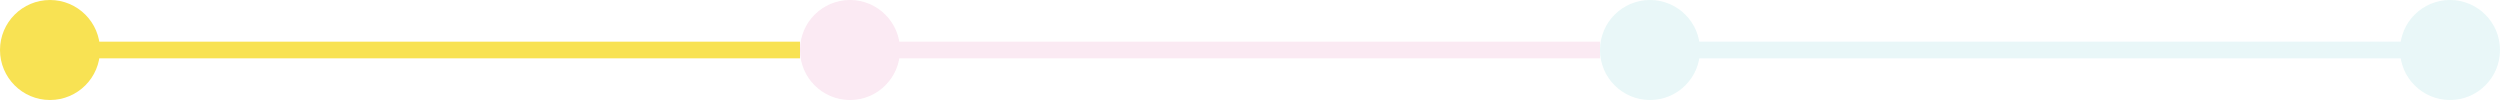 <svg xmlns="http://www.w3.org/2000/svg" width="150" height="6" viewBox="0 0 150 6">
  <g id="Progress_Bar" data-name="Progress Bar" transform="translate(-343 -314)">
    <g id="Group_253" data-name="Group 253">
      <line id="Line_5" data-name="Line 5" x2="43" transform="translate(348 317)" fill="none" stroke="#f8e253" stroke-width="1"/>
      <circle id="Ellipse_38" data-name="Ellipse 38" cx="3" cy="3" r="3" transform="translate(343 314)" fill="#f8e253"/>
    </g>
    <g id="Group_254" data-name="Group 254" transform="translate(48)" opacity="0.13">
      <line id="Line_5-2" data-name="Line 5" x2="43" transform="translate(348 317)" fill="none" stroke="#e15aa0" stroke-width="1"/>
      <circle id="Ellipse_38-2" data-name="Ellipse 38" cx="3" cy="3" r="3" transform="translate(343 314)" fill="#e15aa0"/>
    </g>
    <g id="Group_255" data-name="Group 255" transform="translate(96)" opacity="0.13">
      <path id="Path_1716" data-name="Path 1716" d="M0,0H46" transform="translate(348 317)" fill="none" stroke="#52c4c8" stroke-width="1"/>
      <circle id="Ellipse_38-3" data-name="Ellipse 38" cx="3" cy="3" r="3" transform="translate(343 314)" fill="#52c4c8"/>
      <circle id="Ellipse_39" data-name="Ellipse 39" cx="3" cy="3" r="3" transform="translate(391 314)" fill="#52c4c8"/>
    </g>
  </g>
</svg>
